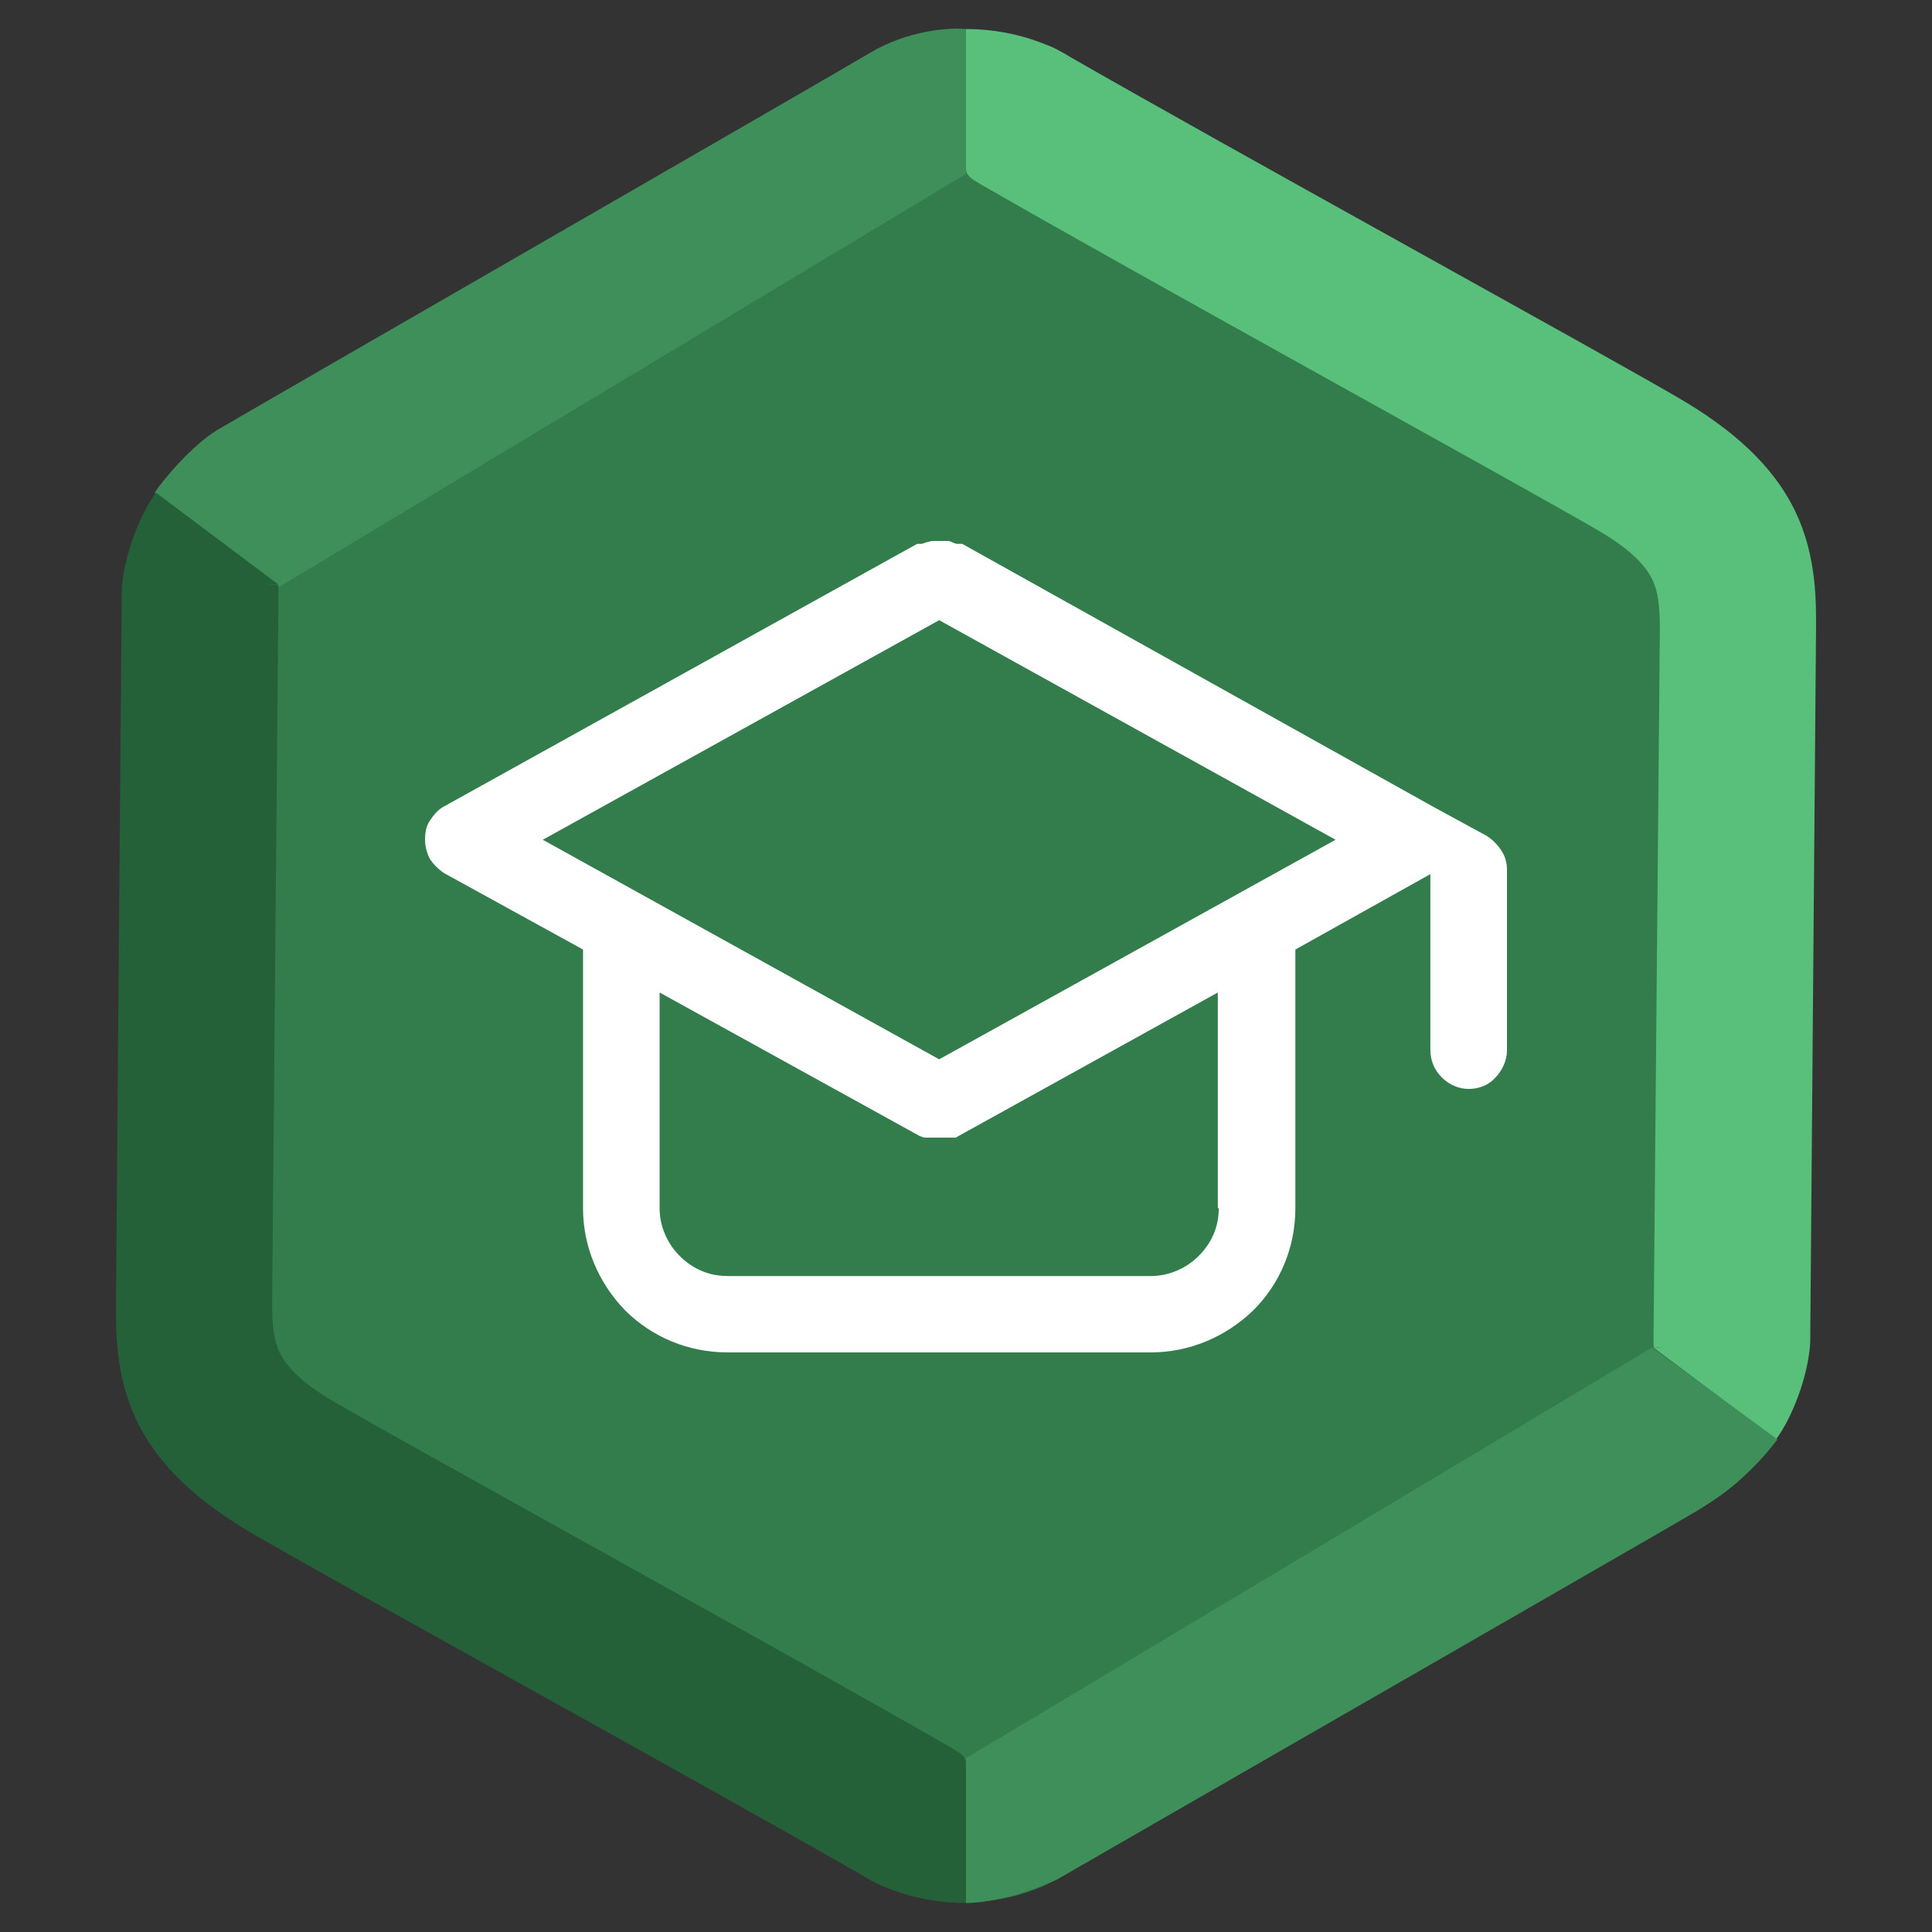 <svg width="200" height="200" viewBox="0 0 200 200" fill="none" xmlns="http://www.w3.org/2000/svg">
<rect x="0" y="0" width="200" height="200" fill="#333333" stroke="none"/>
<g clip-path="url(#clip0)">
<path d="M90 5.774C96.188 2.201 103.812 2.201 110 5.774L176.603 44.227C182.791 47.799 186.603 54.402 186.603 61.547V138.453C186.603 145.598 182.791 152.201 176.603 155.773L110 194.227C103.812 197.799 96.188 197.799 90 194.227L23.398 155.773C17.209 152.201 13.398 145.598 13.398 138.453V61.547C13.398 54.402 17.209 47.799 23.398 44.227L90 5.774Z" fill="#337D4C"/>
<path fill-rule="evenodd" clip-rule="evenodd" d="M100 3.006V17.494C100 18.07 100.496 18.48 101.106 18.82C101.251 18.916 101.4 19.008 101.554 19.096C110.108 24.021 123.682 31.584 136.278 38.59L139.961 40.638L139.965 40.64L139.966 40.641C151.157 46.863 161.036 52.357 165.376 54.87C169.277 57.128 170.539 58.923 171.058 60.015C171.64 61.238 171.851 62.703 171.825 65.548L171.17 138.766C171.168 139.014 171.177 139.258 171.197 139.5L172.443 139.464L171.23 139.538L183.86 149.006C185.627 146.565 187.008 142.675 187.327 139.738C187.369 139.419 187.392 139.095 187.395 138.767L187.99 65.69L187.991 65.566C188.021 62.265 188.063 57.602 185.879 53.008C183.605 48.227 179.42 44.463 173.538 41.058C169.066 38.469 159.056 32.903 147.944 26.724L144.197 24.64C132.115 17.92 119.279 10.769 110.81 5.914C110.519 5.726 110.15 5.509 109.708 5.28L109.681 5.265C109.278 5.033 108.863 4.839 108.44 4.683L108.438 4.686C106.418 3.831 103.517 3.006 100 3.006Z" fill="#59C07C"/>
<path d="M100 18.006L28.5 61C25.5 59 18.4 53.006 16 51.006C17 49.506 20 46.006 22.5 44.506C25 43.006 86 7.906 90 5.506C94 3.106 98.333 2.839 100 3.006V18.006Z" fill="#3E8F5A"/>
<path d="M100 182V197C103.2 197 107.833 195.339 109.5 194.506C130.667 182.339 173.5 157.706 175.5 156.506C177.5 155.306 181 153.006 184 149.006L171 139.506L100 182Z" fill="#3E8F5A"/>
<path fill-rule="evenodd" clip-rule="evenodd" d="M99.998 197L99.998 182.511C99.998 181.936 99.502 181.526 98.892 181.186C98.747 181.09 98.598 180.998 98.444 180.909C89.89 175.985 76.316 168.422 63.72 161.416L60.037 159.368L60.033 159.366L60.032 159.365C48.841 153.142 38.962 147.649 34.622 145.136C30.721 142.878 29.459 141.083 28.94 139.991C28.358 138.768 28.148 137.302 28.173 134.458L28.828 61.239C28.83 60.992 28.821 60.748 28.801 60.506L27.555 60.542L28.768 60.468L16.138 51C14.371 53.441 12.99 57.331 12.671 60.268C12.629 60.587 12.606 60.911 12.603 61.239L12.008 134.316L12.007 134.439C11.977 137.741 11.935 142.404 14.12 146.998C16.393 151.779 20.578 155.543 26.46 158.948C30.932 161.537 40.942 167.103 52.054 173.282L55.801 175.366C67.883 182.086 80.719 189.237 89.188 194.092C89.479 194.28 89.849 194.497 90.29 194.725L90.317 194.741C90.72 194.973 91.135 195.167 91.558 195.323L91.56 195.32C93.58 196.175 96.481 197 99.998 197Z" fill="#246038"/>
<path d="M149.26 111.539C150.053 112.329 151.044 112.725 152.035 112.725C153.126 112.725 154.117 112.329 154.811 111.539C155.504 110.847 156 109.76 156 108.772V89.995C156 89.303 155.802 88.612 155.405 88.019C155.009 87.426 154.513 86.932 153.919 86.537L148.467 83.572L99.603 56.297H99.009L98.712 56.198C98.513 56.099 98.315 56 98.117 56H96.432C96.234 56.099 95.936 56.099 95.738 56.198L95.441 56.297H94.945L45.982 83.473C45.388 83.769 44.892 84.362 44.496 84.955C44.099 85.548 44 86.24 44 86.932C44 87.624 44.198 88.315 44.496 88.908C44.892 89.501 45.388 89.995 45.982 90.391L60.354 98.296V125.078C60.354 129.031 61.94 132.786 64.715 135.652C67.49 138.419 71.257 140 75.32 140H119.129C123.094 140 126.86 138.419 129.735 135.652C132.51 132.885 134.096 129.129 134.096 125.078V98.296L148.071 90.489V108.673C148.071 109.76 148.467 110.748 149.26 111.539ZM126.166 125.078C126.166 126.955 125.473 128.635 124.085 130.019C122.796 131.304 121.012 132.094 119.129 132.094H75.32C73.437 132.094 71.752 131.402 70.365 130.019C69.076 128.734 68.283 126.955 68.283 125.078V102.744L95.143 117.567L95.639 117.765H96.035C96.333 117.765 96.729 117.765 97.027 117.765H97.225H97.423C97.72 117.765 98.117 117.765 98.414 117.765H98.91C99.009 117.765 99.108 117.666 99.108 117.666L126.067 102.744V125.078H126.166ZM97.225 109.661L56.191 86.932L97.225 64.202L138.258 86.932L97.225 109.661Z" fill="white"/>
</g>
<defs>
<clipPath id="clip0">
<rect width="200" height="200" fill="white"/>
</clipPath>
</defs>
</svg>
